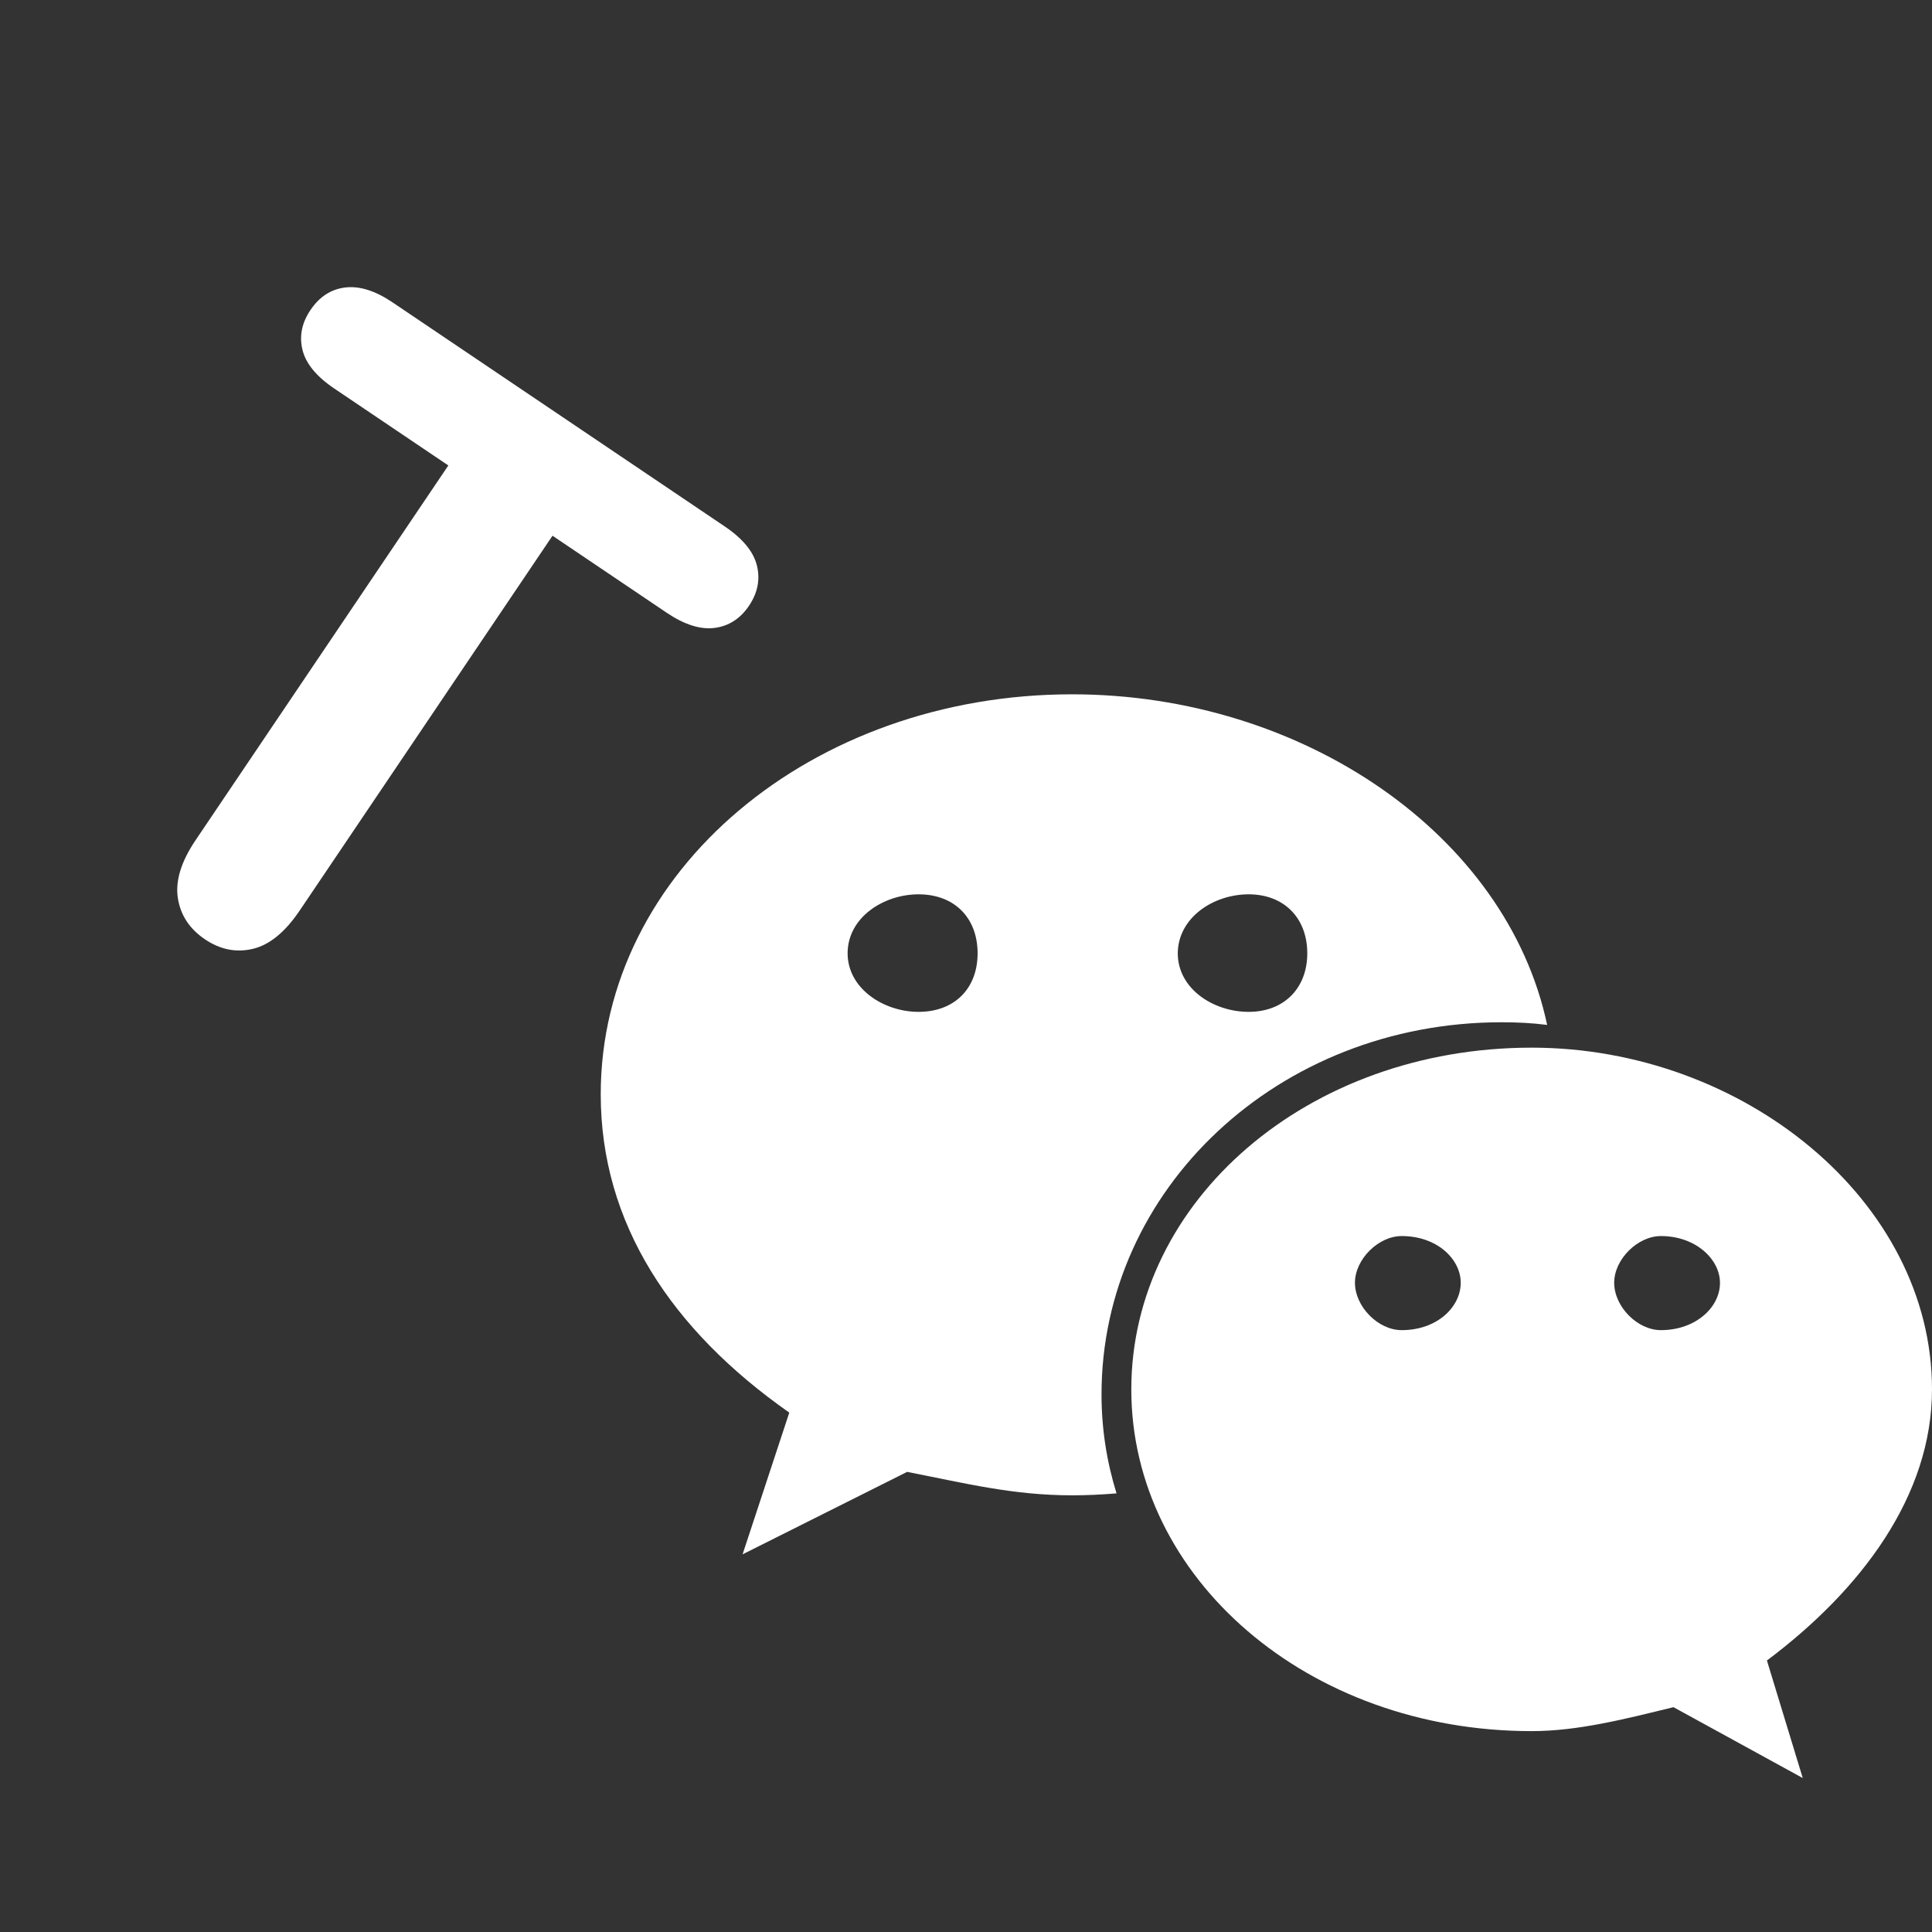 <svg xmlns="http://www.w3.org/2000/svg" width="640" height="640" style="background:#09bb07" viewBox="0 0 640 640">
  <rect x="0" y="0" width="640" height="640" fill="#333333" stroke="none"/>
  <g fill="#FFF" fill-rule="evenodd">
    <path fill-rule="nonzero" d="M298.437,108.637 C303.568,108.637 308.54,108.878 313.511,109.519 C300.201,46.708 232.768,0 156.114,0 C70.159,0 0,58.324 0,132.512 C0,175.294 23.493,210.625 62.462,237.945 L46.987,284.893 L101.51,257.573 C121.075,261.419 136.63,265.344 156.194,265.344 C161.165,265.344 165.896,265.104 170.867,264.703 C167.66,254.368 165.896,243.393 165.896,232.016 C165.816,163.998 224.349,108.637 298.437,108.637 Z M214.647,66.256 C226.273,66.256 234.051,74.027 234.051,85.804 C234.051,97.421 226.273,105.192 214.647,105.192 C202.78,105.192 191.153,97.421 191.153,85.804 C191.234,74.027 202.86,66.256 214.647,66.256 Z M105.279,105.192 C93.652,105.192 81.785,97.421 81.785,85.804 C81.785,73.947 93.652,66.256 105.279,66.256 C117.146,66.256 124.843,74.027 124.843,85.804 C124.843,97.501 117.146,105.192 105.279,105.192 Z M441,230.254 C441,167.843 378.538,117.05 308.379,117.05 C234.051,117.05 175.759,167.843 175.759,230.254 C175.759,292.664 234.131,343.457 308.379,343.457 C323.854,343.457 339.57,339.372 355.366,335.526 L398.183,359 L386.316,320.064 C417.747,296.509 441,265.344 441,230.254 Z M265.322,210.625 C257.544,210.625 249.847,202.854 249.847,194.922 C249.847,187.151 257.624,179.46 265.322,179.46 C277.189,179.46 284.886,187.231 284.886,194.922 C284.886,202.934 277.108,210.625 265.322,210.625 Z M351.196,210.625 C343.419,210.625 335.721,202.854 335.721,194.922 C335.721,187.151 343.499,179.46 351.196,179.46 C362.823,179.46 370.761,187.231 370.761,194.922 C370.841,202.934 362.823,210.625 351.196,210.625 Z" transform="translate(199 230)"/>
    <path d="M192.765,153.873 L147.202,153.873 L147.202,303.638 C147.202,312.263 145.28,318.662 141.437,322.834 C137.593,327.005 132.624,329.091 126.53,329.091 C120.343,329.091 115.304,326.982 111.413,322.763 C107.523,318.544 105.577,312.169 105.577,303.638 L105.577,153.873 L60.015,153.873 C52.89,153.873 47.593,152.302 44.124,149.162 C40.655,146.021 38.921,141.873 38.921,136.716 C38.921,131.373 40.726,127.154 44.335,124.06 C47.944,120.966 53.171,119.419 60.015,119.419 L192.765,119.419 C199.984,119.419 205.351,121.013 208.866,124.201 C212.382,127.388 214.14,131.56 214.14,136.716 C214.14,141.873 212.359,146.021 208.796,149.162 C205.234,152.302 199.89,153.873 192.765,153.873 Z" transform="rotate(34 126.53 224.255)"/>
  </g>
</svg>
